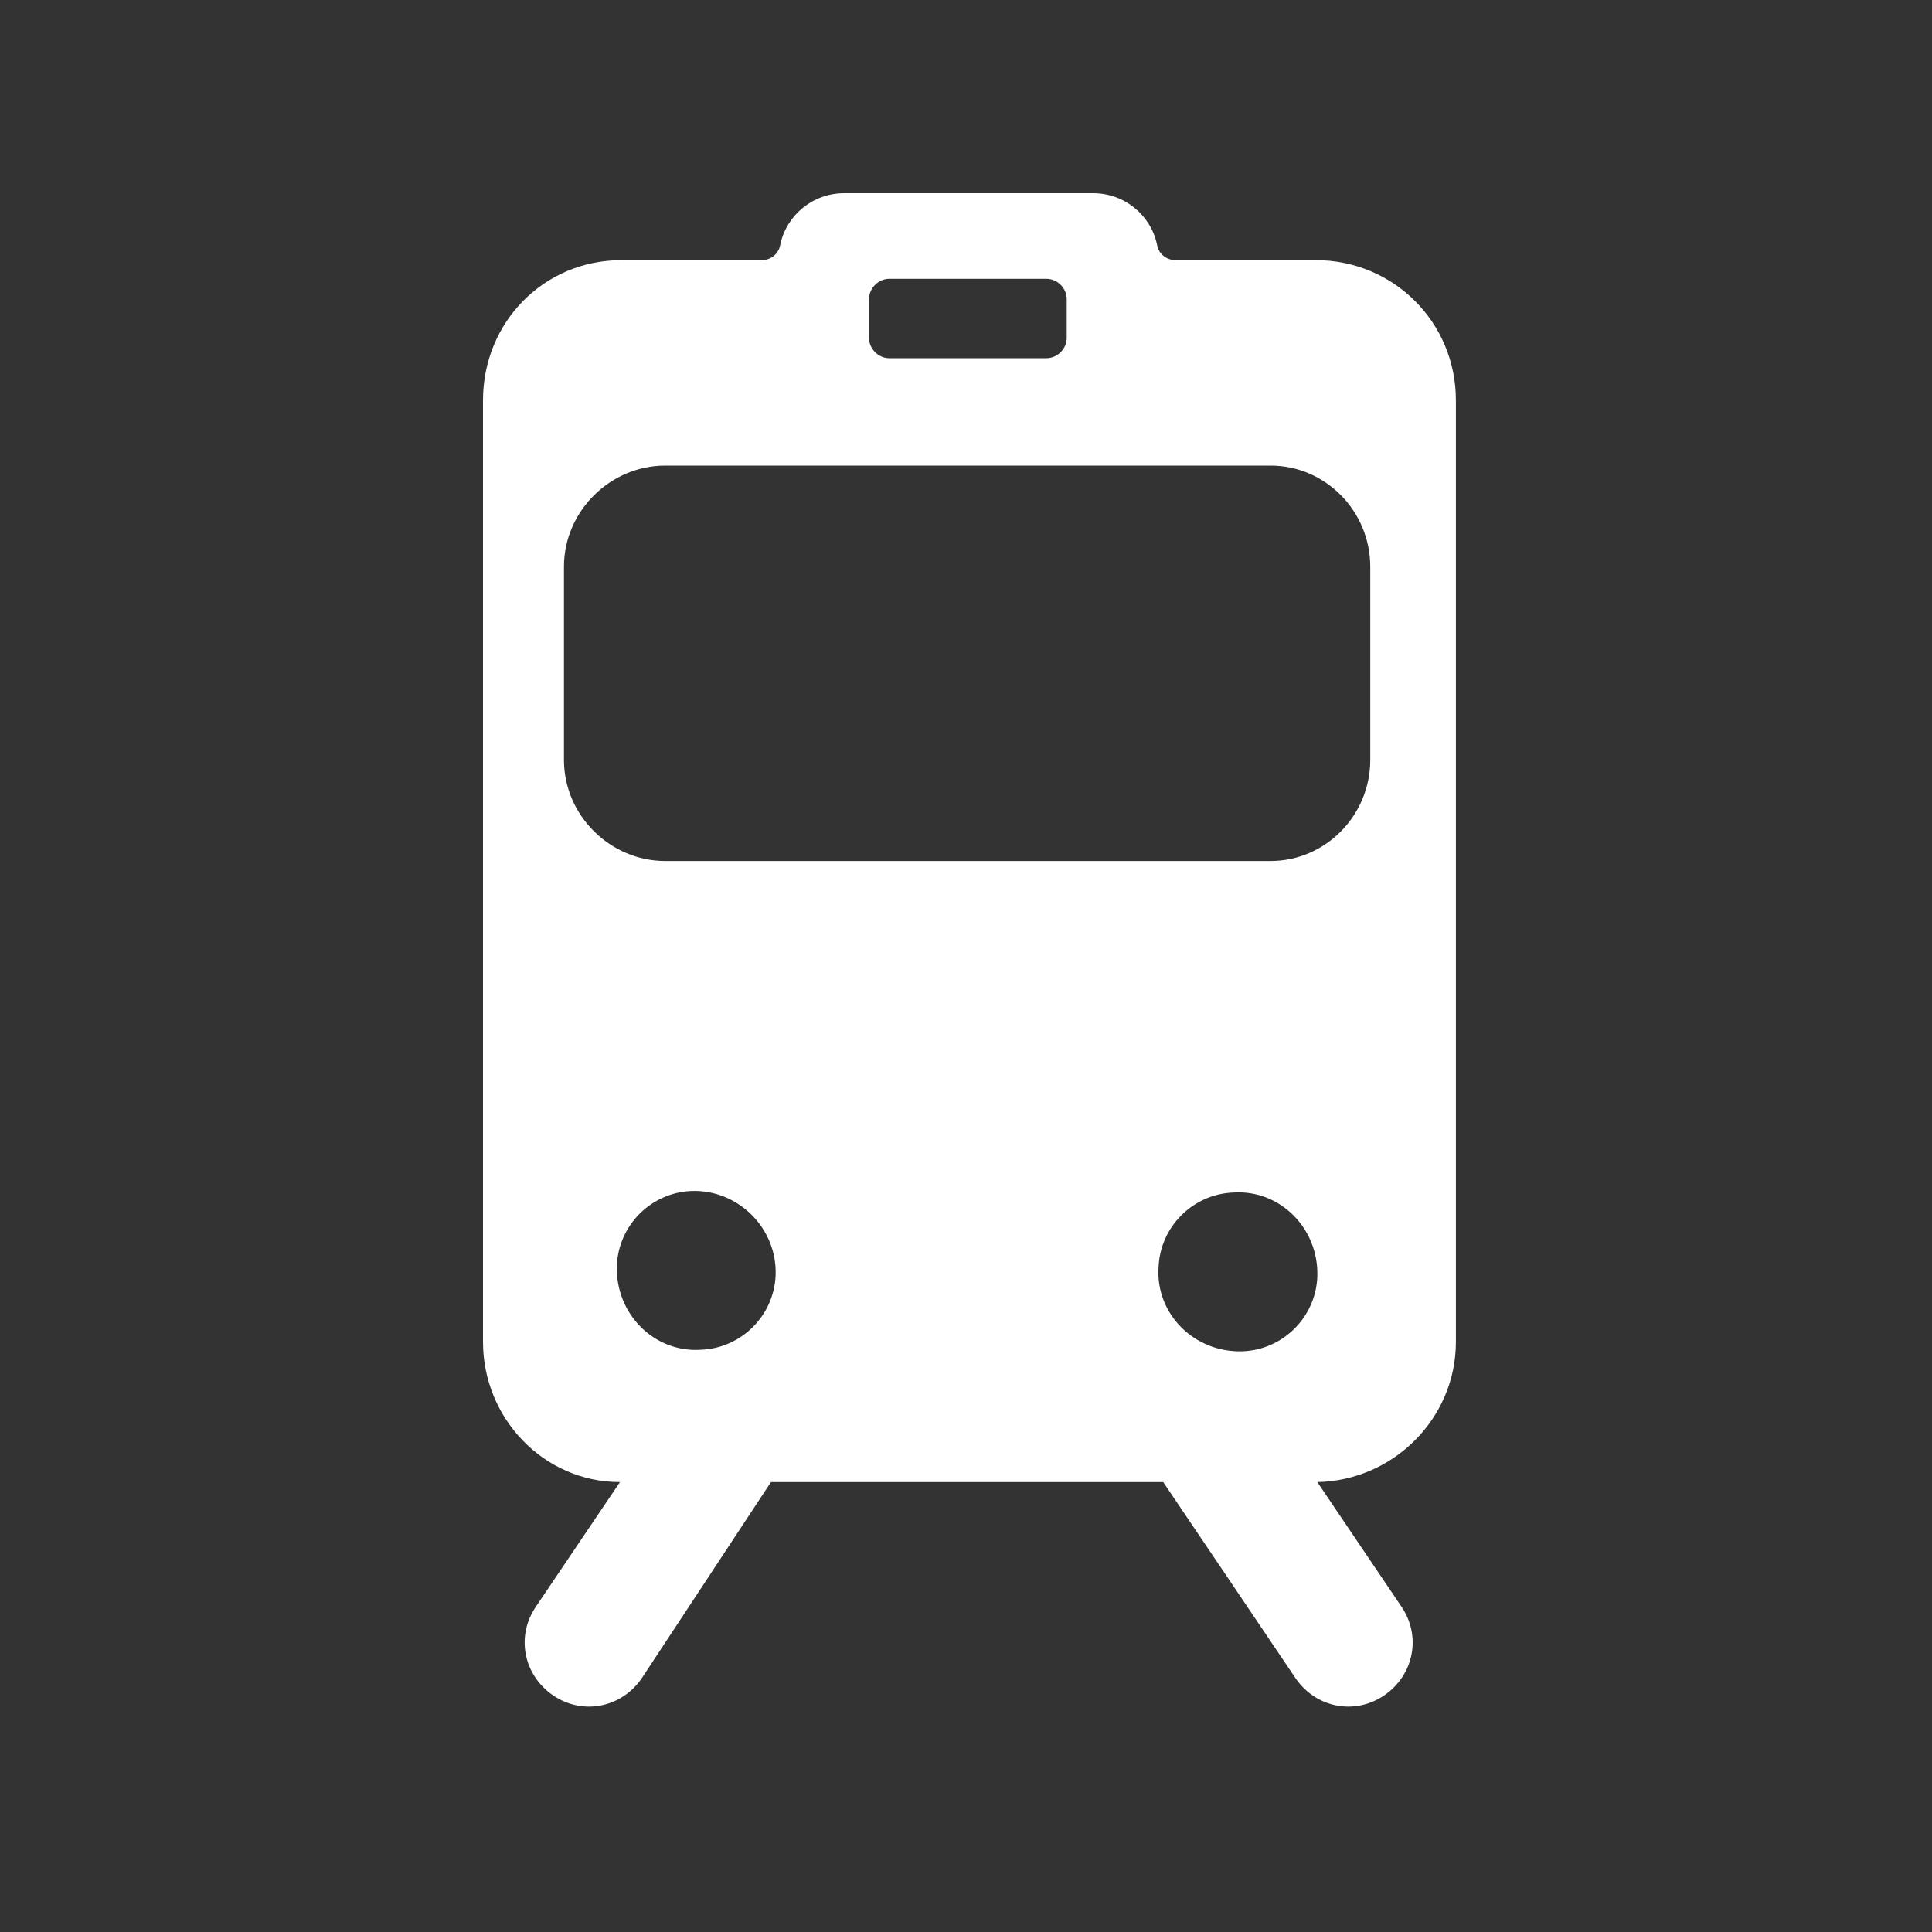 <svg width="60" height="60" viewBox="0 0 60 60" fill="none" xmlns="http://www.w3.org/2000/svg">
<rect x="0" y="0" width="60" height="60" fill="#333333" stroke="none"/>
<path d="M40.863 8.079H36.512C36.222 8.079 35.98 7.885 35.932 7.595C35.739 6.677 34.917 6 33.95 6H26.215C25.248 6 24.427 6.677 24.233 7.595C24.185 7.885 23.943 8.079 23.653 8.079H19.302C16.885 8.079 15 10.012 15 12.43V41.676C15 44.045 16.885 46.027 19.254 46.027L16.644 49.894C16.015 50.813 16.257 52.021 17.175 52.65C18.094 53.278 19.302 53.037 19.931 52.118L23.943 46.027H36.125L40.234 52.118C40.863 53.037 42.071 53.278 42.99 52.65C43.908 52.021 44.15 50.813 43.522 49.894L40.911 46.027C43.28 45.979 45.214 44.045 45.214 41.676V12.43C45.214 10.012 43.28 8.079 40.863 8.079ZM26.989 9.287C26.989 8.949 27.279 8.659 27.617 8.659H32.5C32.838 8.659 33.128 8.949 33.128 9.287V10.496C33.128 10.834 32.838 11.124 32.5 11.124H27.617C27.279 11.124 26.989 10.834 26.989 10.496V9.287ZM24.088 39.598C24.04 40.855 23.025 41.87 21.768 41.918C20.318 42.015 19.109 40.806 19.157 39.307C19.206 38.051 20.221 37.035 21.478 36.987C22.928 36.939 24.137 38.147 24.088 39.598ZM35.98 39.356C36.029 38.099 37.044 37.084 38.301 37.035C39.751 36.939 40.96 38.147 40.911 39.646C40.863 40.903 39.848 41.918 38.591 41.966C37.092 42.015 35.884 40.806 35.98 39.356ZM42.555 23.596C42.555 25.337 41.153 26.739 39.461 26.739H20.656C18.964 26.739 17.514 25.337 17.514 23.596V17.602C17.514 15.862 18.964 14.46 20.656 14.46H39.461C41.153 14.46 42.555 15.862 42.555 17.602V23.596Z" fill="white"/>
</svg>
